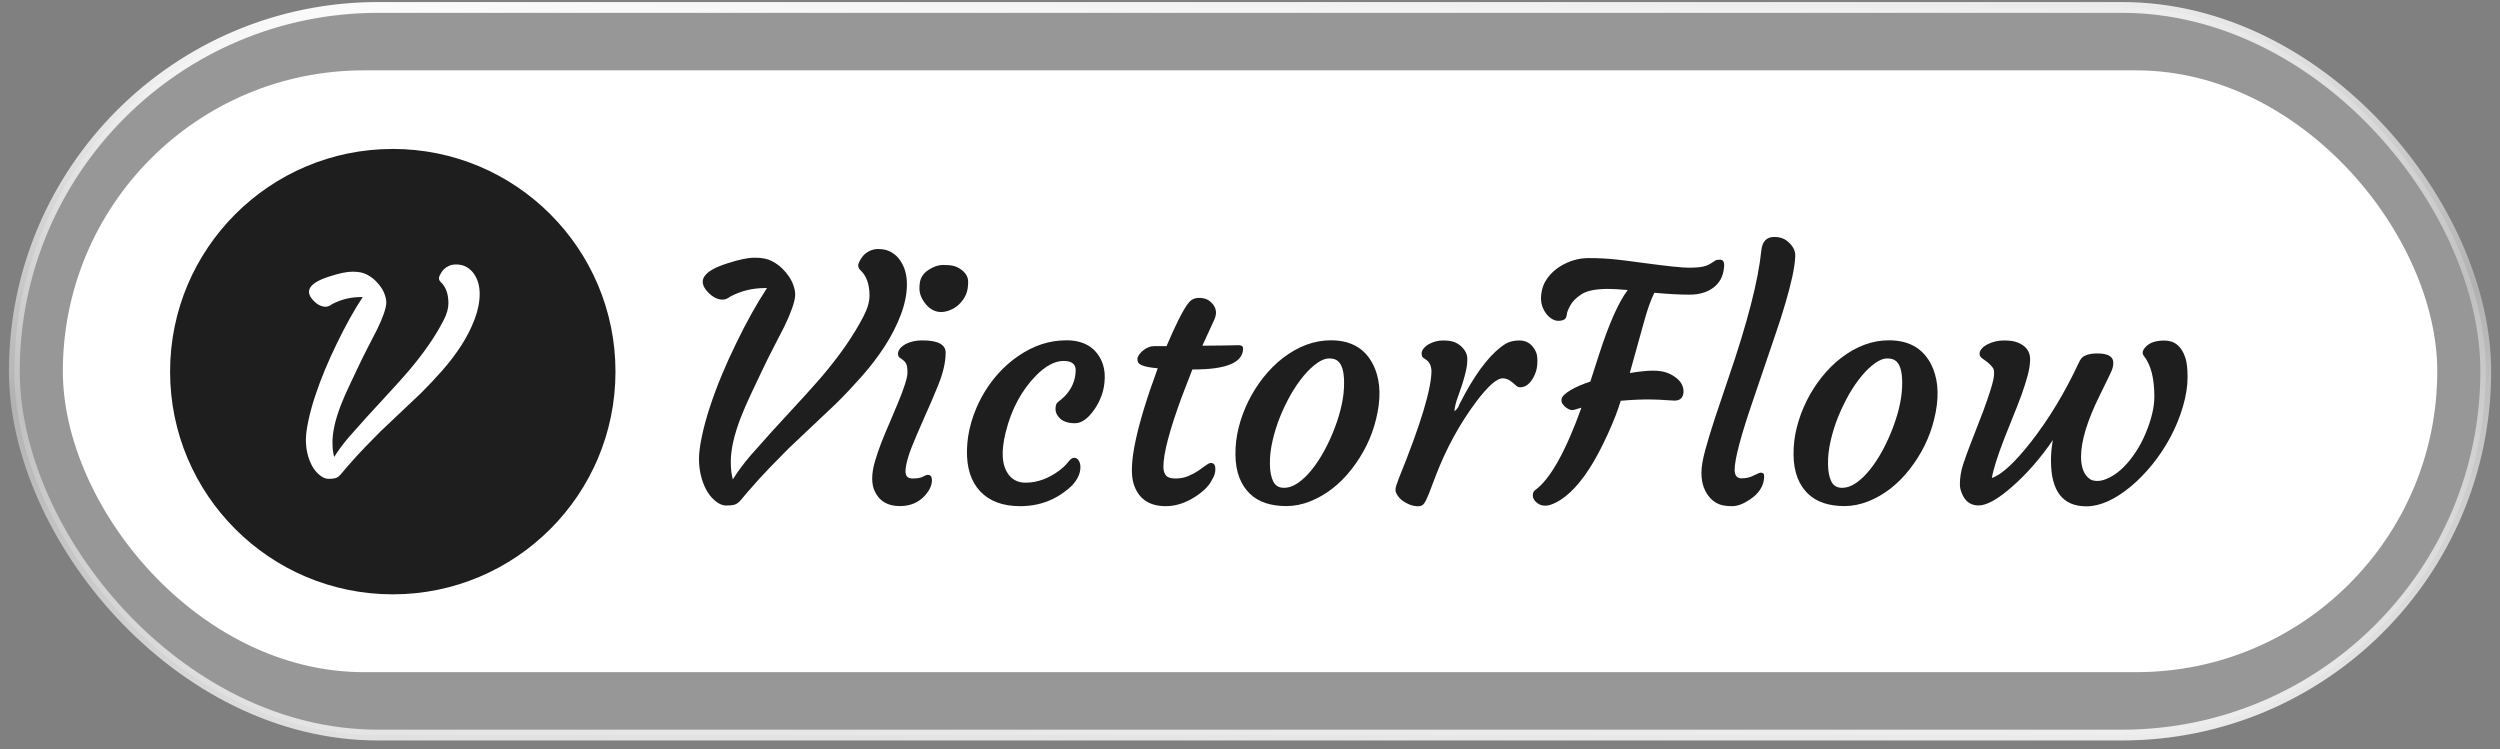 <svg width="267" height="80" viewBox="0 0 267 80" fill="none" xmlns="http://www.w3.org/2000/svg">
<rect x="0" y="0" width="267" height="80" fill="#808080" stroke="none"/>
<rect x="1.532" y="0.795" width="263.947" height="77.711" rx="38.855" fill="white" fill-opacity="0.18" stroke="url(#paint0_linear_5_2034)" stroke-width="1.154"/>
<rect x="6.712" y="7.515" width="253.588" height="64.27" rx="32.135" fill="white"/>
<circle cx="41.949" cy="39.691" r="23.784" fill="#1E1E1E"/>
<path d="M33.301 49.705C33.09 49.297 32.929 48.867 32.83 48.41C32.718 47.946 32.669 47.467 32.669 46.961C32.669 46.454 32.753 45.785 32.929 44.955C33.104 44.124 33.343 43.245 33.645 42.33C33.948 41.408 34.299 40.465 34.7 39.501C35.1 38.537 35.529 37.601 35.979 36.679C36.899 34.772 37.82 33.118 38.74 31.725H38.579C37.454 31.725 36.414 31.978 35.452 32.492C35.22 32.675 34.995 32.76 34.777 32.76C34.327 32.76 33.884 32.534 33.463 32.091C32.479 31.049 33.069 30.191 35.22 29.515C36.232 29.185 37.04 29.016 37.658 29.016C38.277 29.016 38.776 29.114 39.148 29.304C39.521 29.494 39.844 29.727 40.111 29.994C40.526 30.409 40.821 30.817 40.996 31.225C41.172 31.634 41.256 31.985 41.256 32.295C41.256 32.605 41.165 33.013 40.982 33.527C40.8 34.04 40.568 34.589 40.28 35.173L39.317 37.045C38.979 37.7 38.635 38.382 38.298 39.1C37.96 39.818 37.616 40.536 37.279 41.253C36.941 41.971 36.639 42.668 36.372 43.35C35.796 44.87 35.508 46.158 35.508 47.221C35.508 47.861 35.571 48.389 35.691 48.804C36.105 48.143 36.611 47.453 37.215 46.735L39.197 44.511C41.488 42.035 42.978 40.395 43.667 39.586C45.276 37.685 46.513 35.898 47.37 34.216C47.722 33.548 47.891 32.935 47.891 32.387C47.891 31.373 47.609 30.613 47.054 30.107C46.858 29.91 46.829 29.67 46.977 29.382C47.124 29.093 47.272 28.889 47.42 28.741C47.785 28.411 48.2 28.242 48.664 28.242C49.127 28.242 49.514 28.333 49.837 28.523C50.16 28.713 50.42 28.952 50.617 29.248C51.025 29.825 51.229 30.536 51.229 31.394C51.229 32.246 51.046 33.154 50.688 34.104C50.322 35.061 49.851 35.99 49.261 36.904C48.671 37.812 48.003 38.699 47.251 39.55C46.499 40.402 45.733 41.218 44.953 41.992L40.68 46.032C39.387 47.333 38.523 48.227 38.094 48.706C37.265 49.635 36.731 50.24 36.499 50.535C36.267 50.831 36.049 51 35.859 51.056C35.669 51.112 35.416 51.141 35.093 51.141C34.77 51.141 34.447 51 34.109 50.718C33.786 50.451 33.512 50.106 33.301 49.705Z" fill="white"/>
<path d="M75.409 52.274C75.156 51.786 74.963 51.272 74.845 50.725C74.711 50.169 74.652 49.597 74.652 48.991C74.652 48.384 74.753 47.584 74.963 46.591C75.173 45.597 75.459 44.545 75.821 43.451C76.182 42.348 76.603 41.219 77.082 40.066C77.561 38.913 78.074 37.793 78.612 36.69C79.714 34.408 80.815 32.43 81.917 30.763H81.723C80.378 30.763 79.133 31.066 77.982 31.68C77.704 31.899 77.435 32 77.174 32C76.636 32 76.107 31.731 75.602 31.2C74.425 29.954 75.131 28.927 77.704 28.119C78.915 27.723 79.882 27.521 80.622 27.521C81.362 27.521 81.959 27.639 82.404 27.866C82.85 28.094 83.237 28.372 83.556 28.691C84.052 29.188 84.405 29.677 84.616 30.165C84.826 30.653 84.927 31.074 84.927 31.445C84.927 31.815 84.817 32.303 84.599 32.918C84.38 33.533 84.103 34.189 83.758 34.888L82.606 37.128C82.202 37.911 81.79 38.727 81.387 39.586C80.983 40.445 80.571 41.304 80.168 42.162C79.764 43.021 79.403 43.855 79.083 44.671C78.394 46.49 78.049 48.031 78.049 49.302C78.049 50.068 78.124 50.7 78.267 51.196C78.763 50.405 79.369 49.58 80.092 48.721L82.463 46.061C85.204 43.097 86.987 41.135 87.811 40.167C89.736 37.894 91.216 35.755 92.242 33.743C92.662 32.943 92.864 32.211 92.864 31.554C92.864 30.342 92.528 29.432 91.863 28.826C91.628 28.59 91.594 28.304 91.771 27.959C91.947 27.614 92.124 27.37 92.3 27.193C92.738 26.797 93.234 26.595 93.789 26.595C94.344 26.595 94.806 26.704 95.193 26.932C95.58 27.159 95.891 27.445 96.126 27.799C96.614 28.489 96.858 29.34 96.858 30.367C96.858 31.386 96.639 32.472 96.21 33.608C95.773 34.753 95.21 35.865 94.504 36.959C93.797 38.045 92.998 39.106 92.099 40.125C91.199 41.144 90.283 42.12 89.349 43.047L84.237 47.879C82.69 49.437 81.656 50.506 81.143 51.079C80.151 52.19 79.512 52.914 79.234 53.268C78.957 53.621 78.696 53.823 78.469 53.891C78.242 53.958 77.939 53.992 77.553 53.992C77.166 53.992 76.779 53.823 76.376 53.486C75.989 53.167 75.661 52.754 75.409 52.274Z" fill="#1E1E1E"/>
<path d="M99.094 50.716C99.389 50.716 99.532 50.91 99.532 51.289C99.532 51.794 99.305 52.324 98.834 52.863C98.153 53.655 97.245 54.05 96.11 54.05C94.798 54.05 93.907 53.52 93.419 52.459C93.243 52.089 93.15 51.634 93.15 51.103C93.15 50.573 93.243 49.984 93.427 49.336C93.612 48.687 93.848 48.005 94.125 47.281C94.403 46.566 94.706 45.841 95.033 45.1L95.933 42.962C96.589 41.371 96.917 40.318 96.917 39.813C96.917 39.308 96.866 38.971 96.757 38.803C96.648 38.634 96.53 38.517 96.412 38.424L96.076 38.188C95.967 38.112 95.908 37.969 95.908 37.776C95.908 37.582 95.984 37.388 96.135 37.212C96.286 37.035 96.488 36.875 96.732 36.74C97.236 36.479 97.833 36.353 98.506 36.353C100.162 36.353 100.995 36.791 100.995 37.658C100.995 38.676 100.726 39.838 100.196 41.143C99.666 42.448 99.212 43.501 98.842 44.301L97.825 46.641C97.077 48.359 96.707 49.596 96.707 50.354C96.707 50.851 96.951 51.103 97.455 51.103C97.943 51.103 98.304 51.045 98.556 50.918C98.8 50.775 98.977 50.716 99.094 50.716ZM102.559 32.37C102.315 32.64 102.029 32.85 101.709 33.01C101.39 33.17 101.062 33.28 100.709 33.313C100.356 33.347 100.028 33.297 99.717 33.153C99.406 33.01 99.137 32.8 98.91 32.53C98.439 31.966 98.195 31.394 98.195 30.813C98.195 30.232 98.287 29.802 98.472 29.516C98.657 29.23 98.893 28.994 99.179 28.817C99.717 28.464 100.23 28.295 100.709 28.295C101.188 28.295 101.558 28.329 101.827 28.396C102.096 28.464 102.34 28.573 102.567 28.733C103.122 29.104 103.399 29.558 103.399 30.097C103.399 30.636 103.324 31.082 103.172 31.436C103.021 31.79 102.811 32.101 102.559 32.37Z" fill="#1E1E1E"/>
<path d="M103.273 48.03C103.298 47.045 103.449 46.069 103.735 45.092C104.021 44.115 104.408 43.189 104.887 42.322C105.366 41.455 105.938 40.647 106.594 39.914C107.258 39.182 107.973 38.55 108.755 38.02C110.377 36.9 112.093 36.344 113.884 36.344C115.733 36.344 116.995 37.085 117.659 38.567C117.894 39.097 118.003 39.704 117.987 40.369C117.97 41.042 117.861 41.657 117.659 42.212C117.457 42.768 117.205 43.273 116.894 43.711C116.204 44.705 115.515 45.201 114.808 45.201C114.026 45.201 113.455 44.991 113.085 44.562C112.757 44.191 112.656 43.753 112.782 43.257C112.816 43.113 112.917 42.979 113.085 42.861C113.253 42.743 113.472 42.549 113.732 42.297C114.464 41.531 114.85 40.63 114.884 39.602C114.909 38.904 114.481 38.55 113.598 38.55C112.648 38.55 111.655 39.081 110.621 40.141C109.108 41.691 108.04 43.669 107.426 46.094C106.888 48.199 106.989 49.731 107.729 50.699C108.166 51.263 108.763 51.55 109.52 51.55C110.798 51.55 112.025 51.095 113.211 50.194C113.572 49.908 113.867 49.622 114.094 49.327C114.321 49.032 114.531 48.889 114.716 48.889C114.909 48.889 115.069 48.982 115.195 49.167C115.321 49.352 115.389 49.596 115.389 49.891C115.389 50.556 115.086 51.213 114.489 51.853C112.95 53.318 111.109 54.059 108.956 54.059C107.115 54.059 105.694 53.537 104.693 52.484C103.701 51.432 103.222 49.958 103.273 48.03Z" fill="#1E1E1E"/>
<path d="M129.313 49.445C129.641 49.445 129.801 49.664 129.801 50.11C129.801 50.48 129.691 50.843 129.464 51.196C129.162 51.853 128.548 52.476 127.64 53.057C126.606 53.722 125.555 54.059 124.512 54.059C122.696 54.059 121.544 53.242 121.056 51.617C120.484 49.689 121.342 45.589 123.646 39.333C122.351 39.224 121.645 38.996 121.527 38.651C121.493 38.55 121.477 38.441 121.477 38.323C121.477 38.205 121.527 38.07 121.636 37.91C121.746 37.75 121.88 37.599 122.048 37.456C122.444 37.127 122.847 36.967 123.251 36.967H124.588C125.807 34.113 126.673 32.48 127.194 32.084C127.438 31.907 127.715 31.815 128.026 31.815C128.338 31.815 128.581 31.857 128.792 31.933C129.002 32.008 129.178 32.126 129.33 32.269C129.691 32.606 129.868 32.985 129.868 33.406C129.868 33.633 129.801 33.894 129.666 34.189L128.413 36.917H128.817C129.515 36.917 130.078 36.908 130.507 36.9L131.474 36.883C131.684 36.875 131.953 36.866 132.281 36.866C132.6 36.866 132.76 36.984 132.76 37.22C132.76 38.71 131.003 39.459 127.48 39.459H127.345L126.194 42.44C124.899 45.968 124.251 48.435 124.251 49.849C124.251 50.245 124.344 50.548 124.52 50.775C124.697 50.994 125.042 51.103 125.538 51.103C126.034 51.103 126.488 51.019 126.891 50.851C127.295 50.683 127.657 50.489 127.959 50.287C128.262 50.076 128.523 49.891 128.75 49.723C128.977 49.554 129.162 49.445 129.313 49.445Z" fill="#1E1E1E"/>
<path d="M133.483 52.728C133.012 52.274 132.634 51.701 132.365 51.011C132.096 50.32 131.953 49.495 131.945 48.544C131.936 47.593 132.045 46.633 132.289 45.664C132.533 44.696 132.878 43.753 133.323 42.852C133.769 41.952 134.307 41.101 134.929 40.31C135.56 39.518 136.25 38.828 137.006 38.239C138.654 36.976 140.361 36.344 142.135 36.344C144.456 36.344 146.037 37.363 146.861 39.409C147.449 40.891 147.483 42.676 146.961 44.781C146.491 46.709 145.616 48.485 144.355 50.102C143.102 51.718 141.622 52.863 139.924 53.545C139.066 53.882 138.225 54.05 137.393 54.05C136.561 54.05 135.821 53.941 135.173 53.73C134.517 53.511 133.954 53.183 133.483 52.728ZM136.712 44.511C136.376 45.345 136.107 46.203 135.905 47.087C135.703 47.971 135.61 48.805 135.627 49.588C135.636 50.371 135.762 50.986 135.989 51.432C136.216 51.878 136.594 52.097 137.116 52.097C137.637 52.097 138.141 51.92 138.646 51.566C139.15 51.213 139.638 50.741 140.109 50.152C140.58 49.563 141.025 48.889 141.446 48.114C141.866 47.348 142.228 46.54 142.547 45.707C143.237 43.888 143.565 42.272 143.548 40.857C143.548 39.611 143.295 38.819 142.783 38.483C142.581 38.348 142.295 38.281 141.925 38.281C141.555 38.281 141.135 38.449 140.664 38.777C140.193 39.114 139.714 39.56 139.243 40.124C138.772 40.689 138.309 41.354 137.872 42.111C137.443 42.878 137.048 43.669 136.712 44.511Z" fill="#1E1E1E"/>
<path d="M149.795 53.478C149.568 53.31 149.392 53.116 149.257 52.914C149.123 52.712 149.047 52.527 149.038 52.375C149.03 52.224 149.055 52.038 149.131 51.82C149.207 51.601 149.299 51.331 149.425 51.011C151.729 45.337 152.881 41.531 152.881 39.586C152.847 39.047 152.662 38.66 152.326 38.433L151.99 38.197C151.889 38.121 151.838 37.978 151.83 37.785C151.822 37.591 151.897 37.397 152.04 37.22C152.183 37.044 152.376 36.884 152.612 36.749C153.1 36.488 153.596 36.362 154.109 36.362C154.621 36.362 155.025 36.42 155.311 36.53C155.597 36.639 155.841 36.799 156.051 36.985C156.48 37.389 156.698 37.818 156.707 38.273C156.715 38.727 156.665 39.182 156.555 39.645C156.446 40.108 156.32 40.563 156.177 41.009C156.034 41.455 155.883 41.876 155.74 42.28C155.597 42.684 155.496 42.979 155.454 43.173C155.361 43.569 155.328 43.813 155.353 43.922C155.622 43.686 155.79 43.451 155.841 43.223L156.505 41.969C157.968 39.325 159.406 37.574 160.801 36.715C161.205 36.479 161.693 36.362 162.264 36.362C162.836 36.362 163.29 36.564 163.643 36.959C163.996 37.355 164.173 37.801 164.19 38.29C164.207 38.778 164.173 39.182 164.089 39.502C164.005 39.822 163.879 40.125 163.711 40.411C163.341 41.043 162.887 41.363 162.357 41.363C162.214 41.363 162.071 41.312 161.953 41.211L161.583 40.891C161.213 40.563 160.852 40.403 160.507 40.403C160.162 40.403 159.742 40.63 159.254 41.076C158.767 41.531 158.254 42.112 157.724 42.819C155.942 45.177 154.487 47.829 153.36 50.75L152.612 52.712C152.419 53.2 152.25 53.545 152.107 53.756C151.964 53.967 151.746 54.068 151.46 54.068C151.174 54.068 150.888 54.017 150.594 53.908C150.274 53.781 150.022 53.647 149.795 53.478Z" fill="#1E1E1E"/>
<path d="M178.836 42.785C178.508 42.777 178.172 42.752 177.811 42.727C177.457 42.701 177.037 42.676 176.549 42.668C175.49 42.642 174.338 42.693 173.094 42.802C172.808 43.771 172.345 44.966 171.698 46.389C171.051 47.803 170.411 49.007 169.781 49.992C168.427 52.097 167.048 53.394 165.653 53.891C165.451 53.966 165.241 54.008 165.039 54.008C164.829 54.008 164.644 53.975 164.475 53.899C164.307 53.823 164.164 53.731 164.055 53.621C163.82 53.411 163.702 53.167 163.702 52.914C163.702 52.661 163.786 52.459 163.954 52.342C165.56 51.18 167.2 48.25 168.898 43.543C168.772 43.577 168.646 43.611 168.528 43.644C168.41 43.678 168.293 43.712 168.209 43.745C168.116 43.779 168.015 43.796 167.897 43.796C167.78 43.796 167.654 43.762 167.511 43.686C167.368 43.611 167.242 43.526 167.132 43.425C166.889 43.198 166.762 42.979 166.762 42.76C166.762 42.541 166.863 42.348 167.057 42.162C167.25 41.977 167.502 41.8 167.797 41.632C168.335 41.312 169.024 41.026 169.848 40.748L170.765 37.902C171.841 34.568 172.867 32.261 173.842 30.973C172.917 30.897 172.236 30.855 171.79 30.855C170.462 30.855 169.503 31.04 168.915 31.419C168.343 31.79 167.931 32.194 167.704 32.632C167.469 33.069 167.351 33.373 167.343 33.541C167.309 33.861 167.208 34.055 167.04 34.139C166.872 34.223 166.661 34.265 166.418 34.265C166.174 34.265 165.922 34.181 165.661 34.004C165.4 33.827 165.19 33.608 165.022 33.339C164.66 32.783 164.517 32.16 164.602 31.47C164.677 30.771 164.913 30.173 165.283 29.677C165.661 29.171 166.107 28.767 166.628 28.447C167.586 27.858 168.595 27.563 169.663 27.563C170.731 27.563 171.74 27.614 172.69 27.723C173.64 27.833 174.59 27.951 175.54 28.085C178.054 28.422 179.66 28.59 180.35 28.59C181.039 28.59 181.552 28.548 181.88 28.473C182.216 28.397 182.502 28.279 182.738 28.119C182.973 27.959 183.141 27.858 183.234 27.807C183.326 27.757 183.486 27.732 183.696 27.732C184.033 27.732 184.184 27.993 184.133 28.506C184.091 29.02 183.965 29.458 183.764 29.828C183.562 30.198 183.293 30.493 182.965 30.737C182.301 31.226 181.451 31.47 180.426 31.47C179.4 31.47 178.155 31.402 176.684 31.268C176.314 32.026 175.952 33.019 175.616 34.248L174.061 39.839C175.12 39.67 175.927 39.586 176.491 39.586C177.054 39.586 177.508 39.645 177.869 39.755C178.231 39.864 178.551 40.024 178.836 40.226C179.492 40.664 179.812 41.211 179.803 41.851C179.77 42.457 179.459 42.785 178.836 42.785Z" fill="#1E1E1E"/>
<path d="M182.663 53.2C182.377 52.905 182.15 52.526 181.973 52.072C181.797 51.617 181.713 51.087 181.713 50.48C181.713 49.874 181.847 49.066 182.125 48.047C182.402 47.028 182.755 45.875 183.184 44.57L184.605 40.352C186.623 34.475 187.792 29.937 188.111 26.729C188.212 25.778 188.675 25.306 189.499 25.306C190.02 25.306 190.449 25.433 190.785 25.677C191.441 26.174 191.752 26.729 191.735 27.335C191.71 27.942 191.609 28.691 191.416 29.567C191.222 30.442 190.978 31.394 190.667 32.429C190.365 33.465 190.012 34.559 189.616 35.713L187.279 42.591C185.934 46.498 185.261 49.024 185.261 50.169C185.261 50.775 185.505 51.087 186.009 51.087C186.48 51.087 186.917 50.986 187.304 50.783C187.691 50.581 187.943 50.48 188.061 50.48C188.296 50.48 188.414 50.598 188.414 50.834C188.414 51.836 187.901 52.678 186.875 53.36C186.186 53.823 185.555 54.059 184.992 54.059C184.429 54.059 183.966 53.991 183.613 53.856C183.26 53.722 182.94 53.495 182.663 53.2Z" fill="#1E1E1E"/>
<path d="M193.088 52.728C192.618 52.274 192.239 51.701 191.97 51.011C191.701 50.312 191.558 49.495 191.55 48.544C191.541 47.593 191.651 46.633 191.894 45.664C192.138 44.696 192.483 43.753 192.929 42.852C193.374 41.952 193.912 41.101 194.535 40.31C195.165 39.518 195.855 38.828 196.611 38.239C198.259 36.976 199.966 36.344 201.74 36.344C204.061 36.344 205.642 37.363 206.466 39.409C207.054 40.891 207.088 42.676 206.567 44.781C206.096 46.709 205.221 48.485 203.96 50.102C202.707 51.718 201.227 52.863 199.529 53.545C198.671 53.882 197.831 54.05 196.998 54.05C196.166 54.05 195.426 53.941 194.778 53.73C194.123 53.511 193.559 53.183 193.088 52.728ZM196.317 44.511C195.981 45.345 195.712 46.203 195.51 47.087C195.308 47.971 195.216 48.805 195.232 49.588C195.241 50.371 195.367 50.986 195.594 51.432C195.821 51.878 196.199 52.097 196.721 52.097C197.242 52.097 197.746 51.92 198.251 51.566C198.755 51.213 199.243 50.741 199.714 50.152C200.185 49.563 200.63 48.889 201.051 48.114C201.471 47.348 201.833 46.54 202.152 45.707C202.842 43.888 203.17 42.272 203.153 40.857C203.153 39.611 202.901 38.819 202.388 38.483C202.186 38.348 201.9 38.281 201.53 38.281C201.16 38.281 200.74 38.449 200.269 38.777C199.798 39.114 199.319 39.56 198.848 40.124C198.377 40.689 197.915 41.354 197.477 42.111C197.049 42.878 196.662 43.669 196.317 44.511Z" fill="#1E1E1E"/>
<path d="M214.941 51.937C213.402 53.301 212.191 53.983 211.317 53.983C210.442 53.983 209.837 53.529 209.501 52.628C209.375 52.308 209.316 52.022 209.316 51.744C209.316 51.011 209.433 50.296 209.66 49.605C209.887 48.915 210.123 48.275 210.35 47.677L211.838 43.83C212.41 42.264 212.763 41.161 212.889 40.546C213.015 39.931 212.998 39.502 212.839 39.283C212.679 39.064 212.494 38.871 212.292 38.711C212.082 38.551 211.889 38.399 211.695 38.273C211.51 38.147 211.418 37.978 211.418 37.785C211.418 37.591 211.502 37.397 211.662 37.22C211.821 37.044 212.04 36.884 212.317 36.749C212.855 36.488 213.419 36.362 213.999 36.362C214.579 36.362 215.042 36.42 215.369 36.538C215.706 36.656 215.975 36.808 216.193 36.985C216.614 37.355 216.816 37.81 216.816 38.332C216.816 38.854 216.732 39.452 216.555 40.1C216.378 40.757 216.16 41.447 215.891 42.188C215.622 42.92 215.327 43.686 215 44.478L214.066 46.819C213.335 48.704 212.889 50.119 212.729 51.053C213.789 50.691 215.193 49.395 216.942 47.155C218.85 44.705 220.532 41.91 222.003 38.77C222.172 38.374 222.382 38.121 222.634 38.003C223.038 37.81 223.551 37.725 224.173 37.751C225.156 37.785 225.661 38.087 225.695 38.669C225.72 39.022 225.627 39.409 225.417 39.83C225.207 40.251 225.039 40.605 224.904 40.891L224.24 42.247C222.92 44.924 222.256 47.096 222.256 48.772C222.256 49.934 222.575 50.733 223.206 51.163C223.382 51.298 223.66 51.365 224.038 51.365C224.408 51.365 224.854 51.23 225.358 50.969C225.863 50.708 226.35 50.338 226.813 49.875C227.275 49.412 227.704 48.873 228.108 48.258C228.511 47.644 228.856 46.987 229.15 46.288C229.773 44.806 230.084 43.501 230.084 42.356C230.084 40.403 229.714 38.963 228.982 38.037C228.73 37.742 228.806 37.397 229.201 37.001C229.621 36.581 230.269 36.37 231.16 36.37C232.253 36.37 233.001 36.985 233.396 38.214C233.556 38.677 233.632 39.376 233.632 40.302C233.632 41.228 233.472 42.264 233.144 43.392C232.816 44.528 232.371 45.614 231.816 46.658C231.261 47.703 230.613 48.679 229.89 49.58C229.159 50.481 228.394 51.272 227.595 51.937C225.88 53.36 224.29 54.076 222.819 54.076C220.305 54.076 219.044 52.451 219.044 49.193C219.044 48.443 219.111 47.719 219.246 47.004C217.917 48.932 216.488 50.582 214.941 51.937Z" fill="#1E1E1E"/>
<defs>
<linearGradient id="paint0_linear_5_2034" x1="-11.331" y1="0.118" x2="-6.966" y2="92.668" gradientUnits="userSpaceOnUse">
<stop stop-color="white"/>
<stop offset="0.468" stop-color="white" stop-opacity="0.39"/>
<stop offset="1" stop-color="white" stop-opacity="0.87"/>
</linearGradient>
</defs>
</svg>
